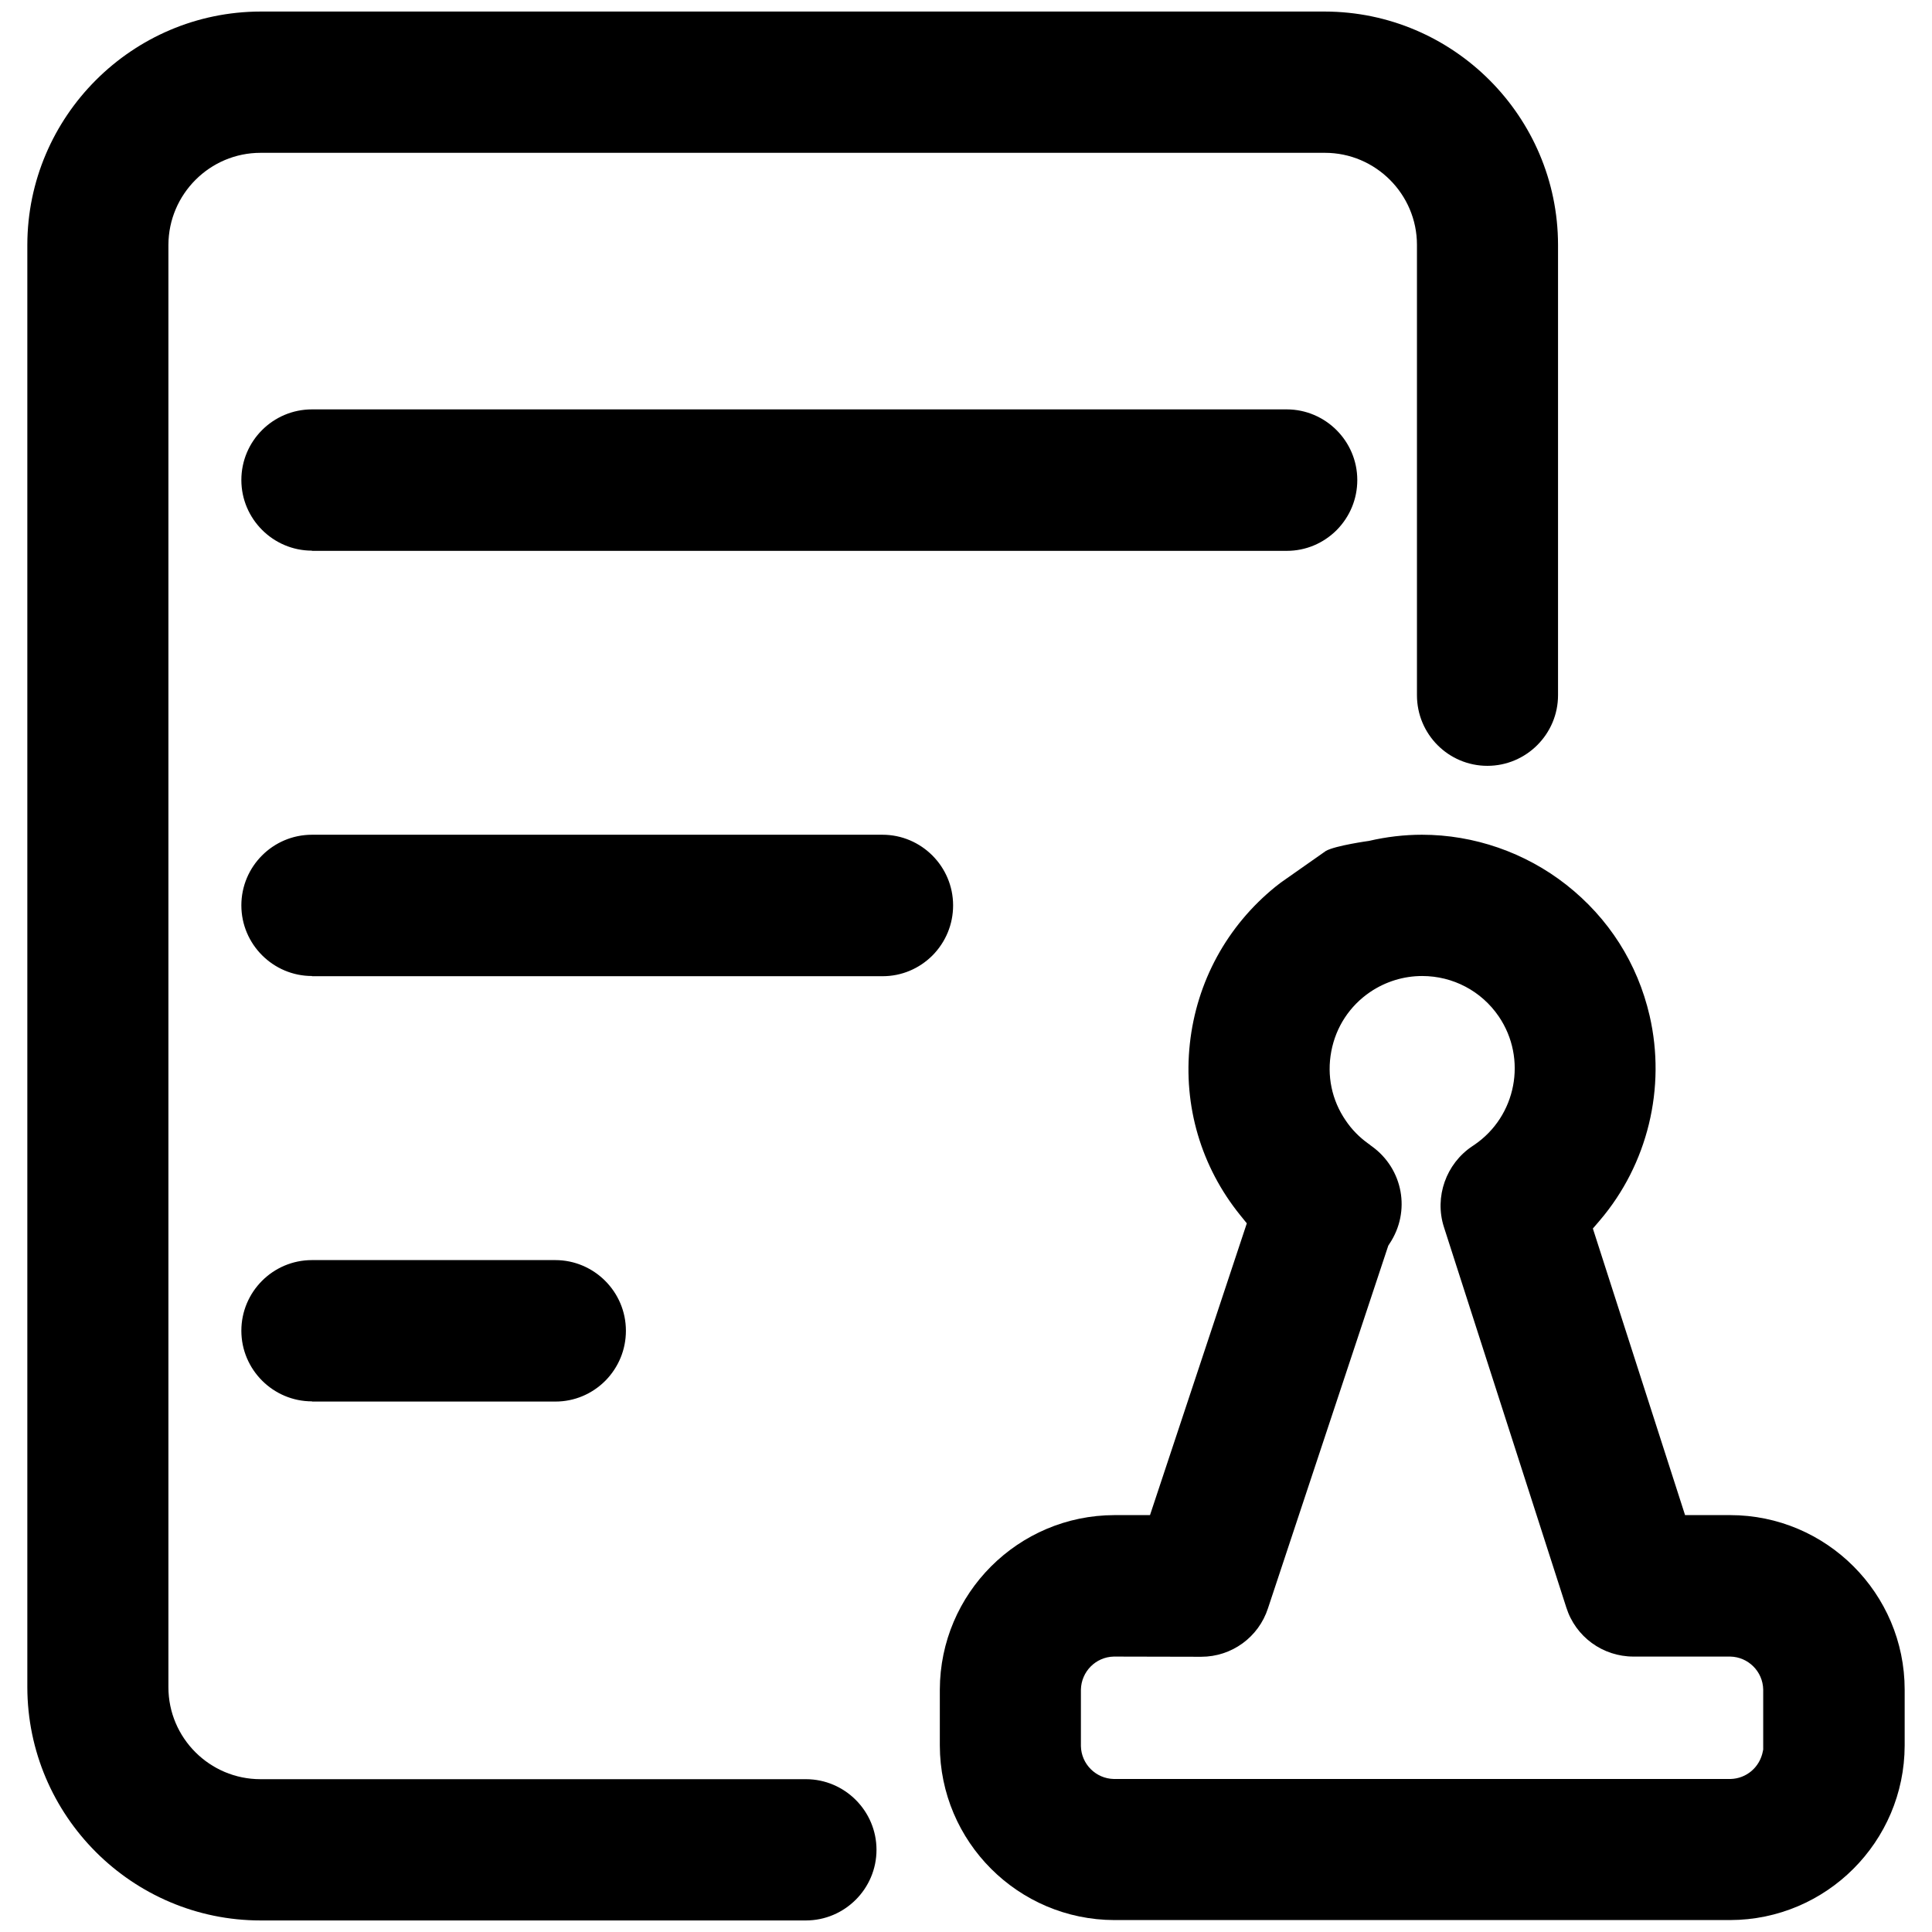 <?xml version="1.0" standalone="no"?><!DOCTYPE svg PUBLIC "-//W3C//DTD SVG 1.1//EN" "http://www.w3.org/Graphics/SVG/1.1/DTD/svg11.dtd"><svg t="1705420958540" class="icon" viewBox="0 0 1024 1024" version="1.1" xmlns="http://www.w3.org/2000/svg" p-id="2538" xmlns:xlink="http://www.w3.org/1999/xlink" width="200" height="200"><path d="M138.125 1017.879C70.082 1017.879 14.588 962.385 14.486 894.24V129.76C14.588 61.717 70.082 6.223 138.125 6.121h564.026c68.144 0.102 123.537 55.597 123.639 123.639v238.709c0 20.606-16.832 37.439-37.439 37.439S751.015 389.177 751.015 368.469v-238.709c0-26.829-21.933-48.762-48.762-48.762h-564.128c-26.931 0-48.762 21.933-48.864 48.762v764.481c0 26.931 21.933 48.762 48.762 48.762h289.103c20.606 0 37.439 16.832 37.439 37.439s-16.832 37.439-37.439 37.439H138.125z" p-id="2539"></path><path d="M165.362 291.857c-20.606 0-37.439-16.832-37.439-37.439 0-20.606 16.73-37.439 37.439-37.439h516.591c20.606 0 37.439 16.832 37.439 37.439 0 9.997-3.876 19.382-10.915 26.523-7.039 7.039-16.424 11.017-26.421 11.017H165.362zM165.362 517.305c-20.606 0-37.439-16.832-37.439-37.439 0-20.606 16.73-37.439 37.439-37.439h302.365c20.606 0 37.439 16.832 37.439 37.439 0 9.997-3.876 19.382-10.915 26.523-7.039 7.039-16.424 11.017-26.421 11.017H165.362zM165.362 742.752c-20.606 0-37.439-16.832-37.439-37.439 0-20.606 16.73-37.439 37.439-37.439h128.944c20.606 0 37.439 16.832 37.439 37.439 0 9.997-3.876 19.382-10.915 26.523-7.039 7.039-16.424 11.017-26.421 11.017H165.362zM702.763 450.997c5.101-2.856 22.851-5.305 22.851-5.305 9.181-2.142 18.668-3.264 28.053-3.264 27.543 0 54.679 9.385 76.509 26.523 22.443 17.648 37.745 41.621 44.171 69.47 8.773 38.153-1.02 78.652-26.421 108.439l-3.672 4.285 48.864 151.896h23.871c51.006 0 92.525 41.519 92.525 92.525v29.584c-0.102 51.006-41.519 92.423-92.525 92.525H590.652c-51.006-0.102-92.423-41.519-92.525-92.525v-29.584c0.102-51.006 41.519-92.423 92.525-92.525h18.872l51.312-154.651-3.468-4.285c-20.811-25.707-30.298-58.045-26.727-90.893 3.57-32.848 19.688-62.432 45.395-83.242l2.754-2.142m-88.445 410.192c-9.589 0.204-17.24 7.957-17.444 17.546v29.89c0.204 9.589 7.957 17.24 17.444 17.444h326.848c8.467-0.204 15.506-6.223 17.138-14.588l0.204-1.02v-31.828c-0.204-9.589-7.957-17.24-17.444-17.444h-51.312c-16.322 0-30.706-10.507-35.602-26.013L765.297 650.329c-5.101-15.914 1.122-33.562 15.098-42.845l0.918-0.612c22.443-15.2 28.257-45.804 13.058-68.144-9.181-13.466-24.279-21.423-40.601-21.423-9.793 0-19.382 2.958-27.543 8.467-10.813 7.345-18.158 18.464-20.606 31.42-2.448 12.854 0.204 25.911 7.651 36.724 3.162 4.693 7.141 8.773 11.833 12.139l1.122 0.816 0.204 0.204 0.714 0.51c16.526 11.935 20.709 34.48 9.385 51.516l-0.714 1.122-63.758 192.191c-4.999 15.404-19.28 25.707-35.398 25.707l-46.314-0.102z" p-id="2540"></path></svg>